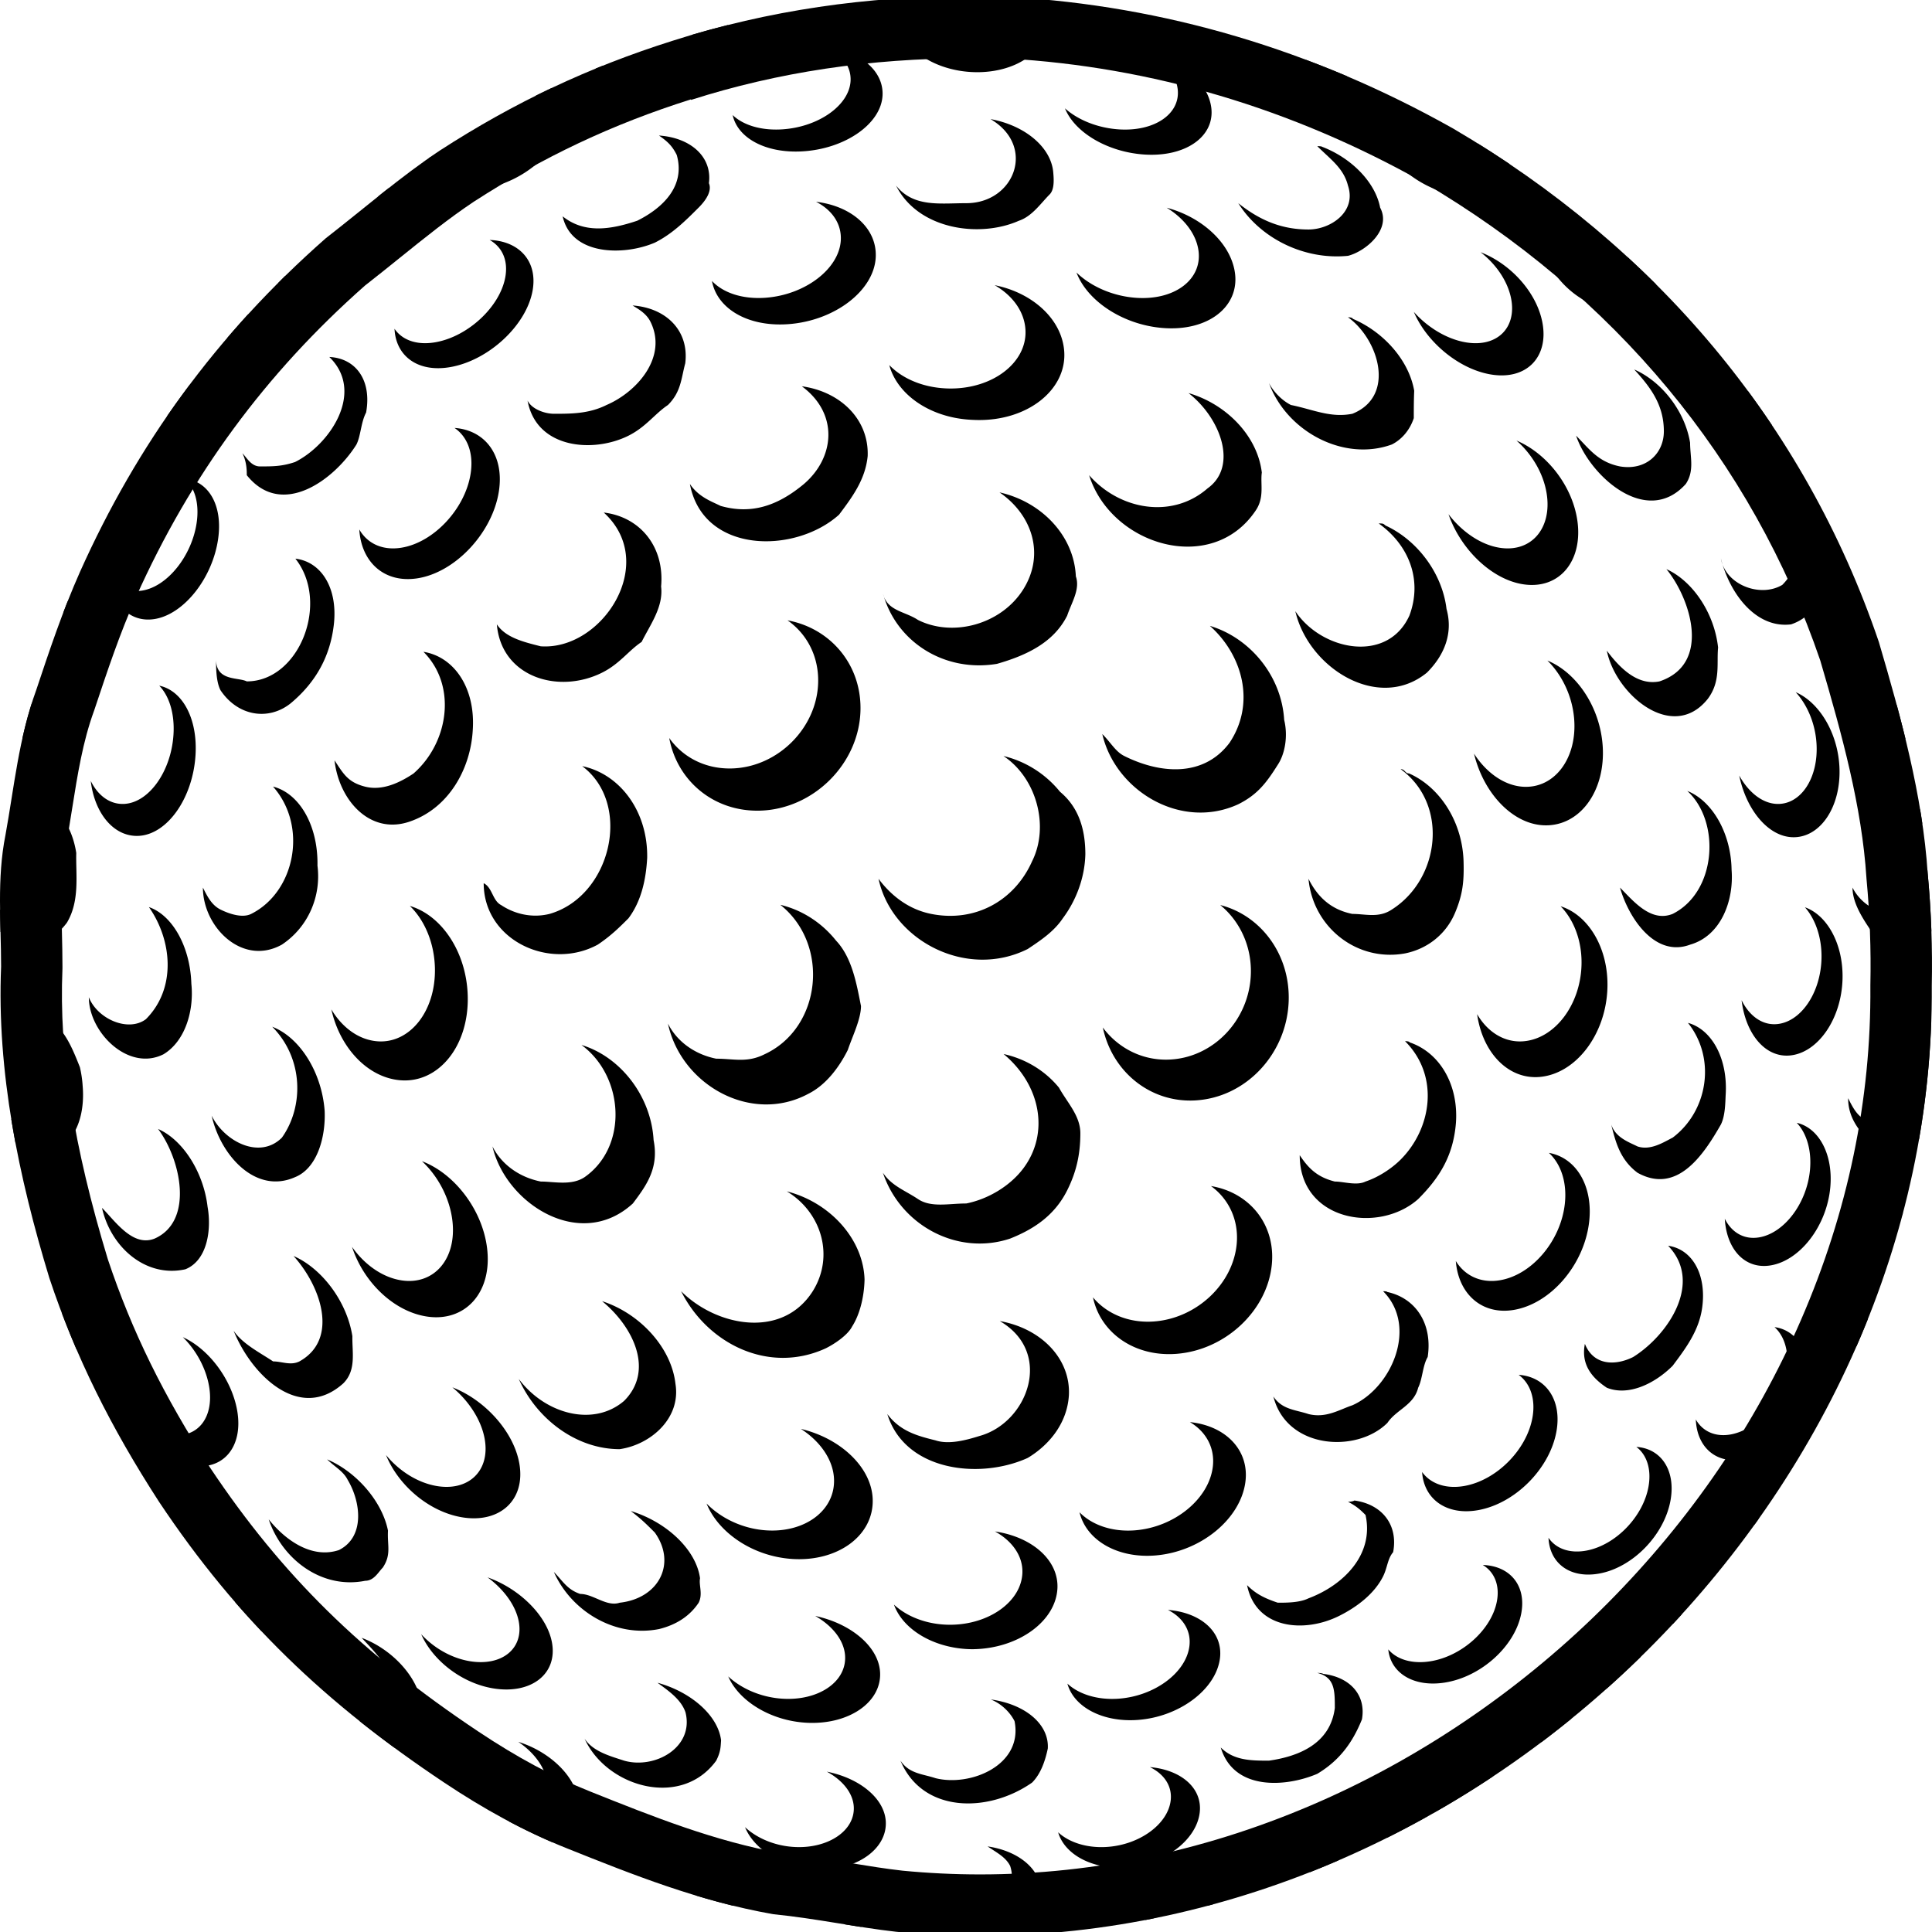 
<svg fill="#000" height="633.48" width="633.48" xmlns="http://www.w3.org/2000/svg">
  <path d="M317.48 19h-.071c4.238 0 8.559.023 12.848.186 47.432 2.739 93.256 16.333 136.22 40.472 62.841 36.933 107.911 91.172 130.37 156.921 7.137 24.287 13.646 48.002 15.131 71.219l.02.297.027.299c1.07 11.359 1.49 22.945 1.25 34.437l-.006.287.003.288c.284 37.211-7.385 74.045-22.789 109.477-14.866 34.188-36.122 65.349-63.184 92.616-27.121 27.327-59.679 49.817-94.161 65.036-36.167 15.966-73.793 24.062-111.834 24.062-8.451 0-16.993-.413-25.393-1.229-5.441-.608-11.042-1.519-16.967-2.482-7.165-1.163-14.568-2.366-22.611-3.2-22.121-3.996-41.946-11.927-62.926-20.316-12.164-4.867-23.791-11.106-36.586-19.637-38.144-25.43-64.422-51.264-87.84-86.364-15.361-23.753-25.732-44.872-33.609-68.425-11.312-37.238-16.056-67.488-14.899-95.181l.008-.419v-.419c0-3.848-.086-7.632-.178-11.292-.248-9.942-.479-19.33 1.239-27.915l.036-.174.035-.173c.756-4.174 1.415-8.309 2.053-12.306 1.786-11.226 3.472-21.83 7.128-31.885l.095-.256.085-.257c4.281-12.842 8.323-24.972 13.657-36.971 17.863-39.848 42.411-73.236 75.039-102.054 3.95-3.081 7.749-6.142 11.428-9.104 8.235-6.633 16.016-12.898 24.173-18.346 22.882-14.793 45.526-25.469 71.248-33.592l.036-.011.038.168c28.395-9.086 58.786-13.635 90.655-13.635m.161-20.378c-32.779 0-65.42 4.561-96.957 14.652-27.331 8.631-51.785 20.139-76.24 35.963-12.947 8.632-24.455 18.701-37.401 28.771-35.964 31.647-61.856 67.61-80.558 109.328-5.754 12.947-10.069 25.893-14.385 38.84-5.754 15.824-7.192 31.648-10.07 47.472C-1.078 288.154.36 302.54.36 316.925c-1.438 34.525 5.754 69.049 15.823 102.135 8.631 25.894 20.14 48.909 35.964 73.364 25.893 38.84 54.663 66.172 93.502 92.065 12.947 8.631 25.895 15.824 40.28 21.578 21.577 8.632 43.155 17.263 67.61 21.577 14.385 1.439 27.331 4.316 40.277 5.755 9.215.898 18.367 1.337 27.486 1.337 166.059 0 313.374-145.665 312.105-311.484.26-12.399-.195-24.662-1.334-36.748-1.644-25.682-8.835-51.576-16.028-76.031-24.454-71.926-73.364-129.467-139.536-168.307C430.478 16.273 381.567 1.888 331.22-.989c-4.606-.177-9.208-.267-13.811-.267z"/>
  <path d="M554.19 119.847c2.877 11.508 12.947 20.139 24.455 20.139.829-.138 1.588-.361 2.314-.626a298.641 298.641 0 0 0-7.812-11.112c-6.841 2.349-15.144-.776-18.957-8.401zM587.276 204.72c8.633-2.877 11.51-11.508 10.203-20.53-1.193-10.648-8.054-20.333-16.175-23.917 8.849 8.484 11.726 22.87 3.095 31.5-6.607 3.965-16.838.633-19.574-6.627 3.329 10.797 11.613 20.928 22.451 19.574zM564.825 185.146c-.207-.667-.398-1.336-.564-2.004.116.701.32 1.362.564 2.004zM630.346 270.306c-.236-1.622-.488-3.244-.756-4.864-.94-.612-1.921-1.123-2.937-1.496 1.528 1.853 2.765 4.023 3.693 6.36zM623.24 298.224c-5.754 2.877-12.947-1.438-15.824-7.192 0 5.754 4.316 11.508 7.192 15.824 5.872 5.872 13.66 4.069 18.672-1.488-.219-6.33-.617-12.621-1.205-18.863-.025-.415-.066-.831-.094-1.244-.951 5.563-3.766 10.474-8.741 12.963zM604.539 223.42c0 4.315 2.877 5.754 4.315 10.069 2.643 6.167 9.597 9.626 15.916 8.748-.903-3.696-1.855-7.376-2.84-11.037-2.073.839-3.48.85-5.884.85-5.753-1.437-8.63-4.314-11.507-8.63zM588.79 226.96c3.768 4.109 6.43 10.234 6.826 16.912.678 11.332-5.268 20.21-13.249 19.711-4.701-.292-9.11-3.914-12.097-9.299 2.334 11.252 9.419 19.881 17.325 20.225 9.212.4 16.198-10.013 15.527-23.129-.576-11.249-6.709-21.149-14.332-24.42zM591.815 297.492c3.406 3.839 5.566 9.865 5.436 16.642-.22 11.509-6.902 21.179-14.884 21.677-4.701.293-8.81-2.785-11.319-7.844 1.324 11.053 7.705 18.748 15.66 18.127 9.27-.725 17.113-11.936 17.438-25.177.276-11.36-5.053-20.893-12.331-23.425zM626.786 331.299c2.207 2.888 3.646 5.765 5.084 10.08 1.439 12.947-4.315 28.771-20.138 25.894-2.878-1.438-4.316-4.315-5.755-7.192 0 5.754 2.877 10.069 7.192 14.385 4.906 4.906 10.854 2.488 16.069-1.004a282.378 282.378 0 0 0 3.963-37.954c-1.821-2.039-3.999-3.513-6.415-4.209zM589.131 368.156c3.181 3.34 4.944 8.934 4.341 15.439-1.023 11.048-8.555 20.865-16.825 22.147-4.872.757-8.892-1.677-11.106-6.126.582 10.149 6.67 16.633 14.954 15.304 9.653-1.546 18.447-12.835 19.63-25.544 1.012-10.903-3.761-19.578-10.994-21.22zM623.733 398.484c.068-.253.139-.507.205-.762-.324-.095-.651-.193-.986-.262.288.325.524.684.781 1.024zM600.224 426.252c0 4.315 1.438 8.631 2.877 11.508 1.824 1.825 3.715 3.002 5.627 3.646 1.285-2.939 2.523-5.9 3.715-8.882-4.551.757-10.995-.141-12.219-6.272zM581.849 435.146c3.182 2.85 4.812 7.898 3.973 13.943-1.425 10.26-9.595 19.658-18.315 21.242-5.137.933-9.281-1.041-11.47-4.908.35 9.079 6.609 14.641 15.373 13.098 10.213-1.795 19.709-12.586 21.283-24.46 1.349-10.184-3.343-17.93-10.844-18.915zM545.844 525.157c.21 2.856 1.148 5.345 2.646 7.354.99-1.058 1.967-2.127 2.941-3.197-2.35-.783-4.279-2.206-5.587-4.157zM575.293 499.896c.444-.617.891-1.232 1.329-1.852a13.33 13.33 0 0 0-3.889-.993c1.009.767 1.858 1.738 2.56 2.845zM469.073 54.69c-6.073-.995-12.025-4.312-16.207-8.61 3.81 8.458 13.782 16.023 24.021 17.778 9.878 1.692 16.885-2.729 17.939-10.164-3.391-2.284-6.842-4.505-10.336-6.682-1.417 5.703-7.335 9.002-15.417 7.678zM398.831 14.834c8.631 12.947 27.332 21.578 41.717 11.508.446-.447.803-.896 1.121-1.35-4.453-1.896-8.932-3.66-13.428-5.352-2.295 1.494-5.062 2.386-7.832 2.386-8.633.001-15.824-2.876-21.578-7.192zM552.751 158.687c2.877-4.315 1.439-8.631 1.411-13.508-1.689-10.43-9.398-20.155-18.317-24.031 5.399 5.892 9.715 11.646 9.715 20.277 0 7.193-5.755 12.947-14.386 11.508-7.192-1.438-10.069-5.754-14.384-10.07 4.314 12.947 23.015 30.209 35.961 15.824zM441.986 104.023c10.069 7.193 15.823 25.894 1.438 31.647-7.191 1.438-12.946-1.438-20.138-2.877-2.877-1.438-5.756-4.315-7.193-7.193 5.754 15.824 24.455 25.894 40.278 20.139 2.877-1.438 5.754-4.315 7.192-8.631 0-2.877 0-5.754.137-8.982-1.748-10.026-10.033-19.285-20.104-23.574-.172-.529-1.61-.529-1.61-.529zM525.42 91.077c-7.192 0-15.823-2.877-20.138-10.07 4.314 12.947 17.261 23.016 30.208 20.139 4.163-.833 6.392-4.08 7.454-7.964-3.02-3.011-6.104-5.965-9.256-8.863-1.334 3.388-4.132 6.068-8.268 6.758zM488.358 122.699c12.04 2.257 19.59-5.568 17.354-17.055-1.919-9.856-10.405-19.15-20.239-22.943 5.041 3.922 8.864 9.425 9.996 15.157 1.918 9.729-4.728 16.266-15.174 14.336-6.159-1.139-12.311-4.966-16.712-9.921 4.128 9.76 14.449 18.49 24.775 20.426zM441.986 83.884c5.754-1.438 14.385-8.631 10.547-15.797-1.583-8.364-9.448-16.303-19.063-19.969-.115-.197-1.553-.197-1.553-.197 4.315 4.315 8.631 7.192 10.069 12.947 2.877 8.63-5.754 14.385-12.946 14.385-8.631 0-15.824-2.878-23.018-8.631 7.194 11.508 21.579 18.7 35.964 17.262zM507.135 161.853c1.79 11.32-4.998 19.417-15.472 17.741-6.174-.988-12.33-5.249-16.717-11 3.988 11.562 14.192 21.413 24.485 22.984 11.999 1.833 19.743-7.847 17.731-21.112-1.727-11.381-10.105-21.876-19.924-26.01 5.045 4.434 8.844 10.729 9.897 17.397zM548.437 299.662c-7.192 2.877-12.946-4.315-17.263-8.631 2.877 10.069 11.509 23.016 23.017 18.701 10.07-2.877 14.385-14.385 13.574-24.569-.205-12.127-6.424-22.607-14.525-25.824 11.021 10.114 9.581 33.131-4.803 40.323zM461.996 253.594c-1.31.036-1.31-1.403-2.748-1.403 15.823 11.508 12.946 35.963-2.877 46.033-4.315 2.877-8.631 1.438-12.947 1.438-7.191-1.438-11.507-5.754-14.384-11.509 1.438 15.824 15.823 27.333 31.646 24.456 7.193-1.438 13.396-6.15 16.4-13.292 2.547-6.062 2.957-10.251 2.808-16.527-.268-13.215-7.729-24.718-17.898-29.196zM546.396 186.613c7.794 9.475 14.985 31.053-2.275 36.807-7.193 1.438-12.947-4.315-17.262-10.07 2.877 14.385 21.577 30.209 33.085 15.824 4.316-5.754 2.877-11.508 3.398-16.856-1.261-11.431-8.407-21.86-16.946-25.705zM499.313 257.957c-6.127-.411-12.002-4.632-16-10.852 3.117 12.968 12.572 23.002 22.766 23.494 11.885.574 20.439-11.21 19.42-26.058-.873-12.737-8.557-24.035-18.118-27.951 4.787 4.716 8.191 11.668 8.774 19.226.99 12.829-6.447 22.837-16.842 22.141zM424.724 200.404c4.316 18.701 27.332 33.085 43.156 20.139 5.754-5.754 8.631-12.947 6.417-20.882-1.427-11.813-9.663-22.595-19.981-27.336-.821-.691-.821-.691-2.26-.691 10.069 7.192 14.385 18.701 10.069 30.209-7.192 15.823-28.771 11.508-37.401-1.439zM499.313 341.438c-6.127.41-11.605-3.085-14.984-8.908 1.797 12.737 10.278 21.467 20.496 20.589 11.91-1.023 21.738-13.96 22.23-29.109.422-12.997-6.146-23.936-15.349-26.861 4.335 4.432 7.048 11.37 6.854 19.167-.325 13.233-8.852 24.426-19.247 25.122zM528.297 368.711c1.439 5.754 2.877 11.509 8.631 15.824 12.946 7.192 21.579-5.754 27.333-15.824 1.438-2.877 1.438-7.193 1.564-9.643.781-11.9-4.514-21.541-12.361-23.68 9.357 11.744 6.48 29.007-5.027 37.638-2.877 1.438-7.192 4.315-11.509 2.877-2.877-1.438-7.192-2.877-8.631-7.192zM477.345 413.471c.865 10.992 8.73 17.779 19.049 16.026 12.027-2.045 22.888-14.598 24.629-28.522 1.494-11.944-4.15-21.377-13.163-22.964 3.955 3.626 6.06 9.779 5.2 16.958-1.46 12.184-10.923 23.154-21.396 24.832-6.175.989-11.386-1.538-14.319-6.33zM447.74 387.412c-2.877 1.438-7.192 0-10.069 0-5.754-1.438-8.631-4.315-11.508-8.631 0 21.578 25.893 25.893 38.839 14.385 7.192-7.192 11.509-14.385 12.374-24.887.934-12.732-5.402-23.217-15.183-26.5-.068-.4-1.507-.4-1.507-.4 11.508 11.508 8.631 28.771-1.438 38.841-2.877 2.877-7.192 5.754-11.508 7.192zM536.538 474.423c3.395 2.547 5.025 7.282 3.976 13.075-1.782 9.838-10.759 19.09-20.251 20.906-5.593 1.072-10.128-.635-12.531-4.186.354 7.959 6.383 12.857 15.001 11.963a21.739 21.739 0 0 0 1.744-.252c10.944-2.03 21.276-12.658 23.28-24.055 1.72-9.776-3.094-16.931-11.219-17.451zM444.095 491.998c-.671.426-2.108.426-2.108.426 2.877 1.439 4.314 2.877 5.754 4.316 2.877 12.946-7.192 23.016-18.7 27.332-2.877 1.438-7.193 1.438-10.07 1.438-4.314-1.438-7.193-2.877-10.07-5.754 2.877 14.385 18.701 15.824 30.21 10.07 5.754-2.877 11.508-7.193 14.385-12.947 1.438-2.877 1.438-5.754 3.3-7.944 1.697-8.941-3.618-15.692-12.701-16.937zM546.966 408.477c11.541 12.021.032 29.283-11.476 36.477-5.754 2.877-12.947 2.877-15.823-4.316-1.439 7.193 2.876 11.509 7.192 14.386 7.191 2.877 15.823-1.438 21.577-7.192 4.314-5.754 8.631-11.508 9.677-18.998 1.531-10.949-3.26-19.258-11.147-20.357zM497.954 450.791c3.799 2.797 5.635 7.918 4.502 14.113-1.923 10.52-11.713 20.367-22.16 22.299-6.159 1.139-11.242-.717-14.008-4.547.604 9.071 8.242 14.395 18.553 12.468 12.021-2.246 23.234-13.524 25.471-25.619 1.916-10.378-3.361-18.081-12.358-18.714zM417.53 457.899c4.316 17.263 27.333 18.7 37.402 8.631 2.877-4.315 8.631-5.754 10.069-11.508 1.438-2.877 1.438-7.192 3.12-10.08 1.66-10.903-3.93-19.359-13.35-21.34.16-.228-1.278-.228-1.278-.228 11.508 11.508 2.877 31.647-10.07 37.401-4.314 1.438-8.63 4.315-14.384 2.877-4.315-1.437-8.63-1.437-11.509-5.753zM486.183 513.135c3.803 2.293 5.665 6.657 4.602 12.055-1.808 9.162-11.406 17.828-21.711 19.516-6.073.994-11.1-.604-13.875-3.888.771 7.818 8.402 12.499 18.605 10.866 11.898-1.907 22.906-11.909 24.977-22.561 1.777-9.141-3.579-15.687-12.598-15.988zM525.694 533.354c5.676 5.421 4.84 13.795 1.015 20.414 3.8-3.387 7.525-6.857 11.167-10.414-1.295-5.777-5.842-9.618-12.182-10zM496.649 560.035c.998 5.985 4.42 9.545 8.821 11.168 3.333-2.512 6.607-5.099 9.844-7.732-2.99.857-6.187.879-10.032.879-2.879 0-5.756-2.877-8.633-4.315zM475.722 567.924c13.736 9.373-2.088 29.513-15.035 29.513-5.754 0-10.069 1.438-14.386-4.316 1.702 4.685 4.799 7.719 8.567 9.423 11.894-5.936 23.411-12.611 34.486-19.961.777-8.278-4.859-14.175-13.632-14.659zM433.893 548.848c-.538-.321-1.976-.321-1.976-.321 5.754 1.438 5.754 5.754 5.754 11.509-1.438 11.508-11.508 15.824-21.578 17.262-5.754 0-11.508 0-15.824-4.316 4.316 14.386 21.578 12.947 31.648 8.632 7.192-4.315 11.507-10.069 14.648-17.854 1.414-7.967-3.9-13.838-12.672-14.912zM425.935 599.637c-.377-.28-.771-.543-1.211-.762 0 0 1.396 1.395 1.211.762zM396.016 624.861c.563-.152 1.133-.293 1.698-.445-1.129-.707-2.205-1.531-3.199-2.525.441 1.06.943 2.048 1.501 2.97z"/>
  <path d="M425.934 599.621c.003.008-.001.008.001.016 2.096 1.562 3.324 3.992 4.543 6.431.352 2.806-.079 5.437-1.057 7.836 3.158-1.241 6.291-2.553 9.406-3.896-1.311-5.43-6.148-9.329-12.893-10.387zM374.722 50.632c13.854 1.091 23.734-5.829 22.427-15.438-1.122-8.242-9.749-15.669-20.423-18.219 5.188 2.996 8.84 7.438 9.419 12.227.983 8.126-7.621 14.038-19.424 13.211-6.955-.486-13.36-3.148-17.532-6.892 3.128 7.784 13.65 14.174 25.533 15.111zM392.979 82.246c1.249 9.439-7.929 16.4-20.785 15.38-7.577-.603-14.617-3.801-19.229-8.271 3.513 9.305 15.103 17.038 28.021 18.165 15.061 1.312 25.554-6.956 23.922-18.173-1.399-9.621-10.831-18.197-22.359-21.234 5.653 3.459 9.694 8.573 10.43 14.133zM395.952 160.125c-11.508 10.07-28.77 7.193-38.839-4.315 7.191 23.017 40.278 33.086 54.663 11.509 2.879-4.315 1.439-8.632 1.959-12.379-1.424-11.968-11.568-22.43-24.039-26.058 10.573 8.227 16.326 24.051 6.256 31.243zM368.621 247.875c-2.877-1.438-4.316-4.315-7.192-7.192 4.315 18.701 25.893 31.648 44.594 23.016 6.395-3.195 9.309-7.174 12.947-12.947 2.357-3.536 3.4-9.428 2.094-14.703-.855-14.438-11.162-26.874-24.36-30.84 10.759 9.58 15.073 25.404 6.442 38.351-8.631 11.508-23.017 10.07-34.525 4.315zM400.103 296.751c6.261 5.13 10.212 13.181 10.047 22.202-.141 7.654-3.199 14.65-8.064 19.795-4.867 5.145-11.553 8.443-18.953 8.686-8.721.287-16.576-3.849-21.531-10.527 3.041 14.402 15.383 24.564 29.944 23.924 8.487-.374 16.126-4.23 21.692-10.162 5.567-5.932 9.096-13.954 9.316-22.737.378-15.072-9.154-27.798-22.451-31.181zM358.375 425.393c2.475 11.738 13.745 19.603 27.466 18.508 8-.639 15.407-4.174 21.004-9.418 5.596-5.244 9.416-12.23 10.164-19.82 1.285-13.022-7.166-23.654-19.945-25.767 5.787 4.187 9.128 11.075 8.443 18.878-1.161 13.242-13.18 24.508-27.162 25.523-8.238.599-15.498-2.54-19.97-7.904zM379.006 510c14.686-1.265 27.628-11.822 29.321-23.92 1.453-10.381-6.236-18.562-18.167-19.788 5.312 3.14 8.278 8.509 7.497 14.724-1.326 10.547-12.606 19.734-25.463 20.756-7.577.602-14.186-1.771-18.231-5.917 2.195 9.162 12.446 15.231 25.043 14.145zM382.96 527.876c4.918 2.49 7.693 6.833 7.023 11.944-1.134 8.682-11.46 16.335-23.263 17.162-6.955.486-13.015-1.499-16.73-4.936 2.067 7.615 11.511 12.756 23.122 11.893 13.535-1.002 25.421-9.897 26.864-19.95 1.236-8.624-5.969-15.228-17.016-16.113zM377.038 579.412c4.629 2.256 7.319 6.16 6.831 10.803-.832 7.883-10.296 14.821-21.286 15.396-6.475.34-12.135-1.595-15.627-4.818 2.036 7.117 10.922 12.137 21.785 11.553 12.666-.682 23.594-8.855 24.639-18.09.896-7.925-6.032-13.933-16.342-14.844zM375.624 629.539c.919-.176 1.831-.377 2.746-.562-1.691-.637-3.528-1.102-5.49-1.35a15.227 15.227 0 0 1 2.744 1.912zM306.765 16.273c-4.316-1.438-8.631-1.438-11.508-5.754 7.191 14.385 31.646 17.262 43.156 7.192 1.438-2.877 5.754-5.754 4.162-10.408-.135-2.763-1.26-5.384-3.11-7.703-2.447-.201-4.899-.379-7.354-.525.346.815.549 1.738.549 2.812-1.44 12.947-15.825 15.824-25.895 14.386zM263.134 49.627c14.043-.828 25.877-9.082 26.248-18.457.318-8.042-7.458-14.378-18.069-15.659 4.83 2.377 7.845 6.368 7.575 11.075-.458 7.989-10.544 15.066-22.393 15.827-6.979.45-12.846-1.406-16.262-4.683 1.616 7.536 10.854 12.608 22.901 11.897zM317.7 137.6c.871.06 1.756.1 2.645.117 16.6.323 29.346-9.888 28.613-22.303-.627-10.651-10.346-19.43-22.813-21.9 5.894 3.388 9.858 8.736 10.104 14.885.421 10.435-10.588 19.04-24.643 18.99-8.283-.028-15.557-3.037-20.02-7.688 2.569 9.565 13.029 16.977 26.114 17.899zM334.097 72.375c4.316-1.438 7.193-5.753 10.07-8.63 1.438-1.438 1.438-4.315 1.208-6.885-.516-8.502-9.296-15.759-20.595-17.806 15.071 8.867 7.879 27.568-7.945 27.568-8.631 0-17.264 1.438-23.018-5.754 7.194 14.385 27.332 17.262 40.28 11.507zM258.202 106.306c15.381-1.005 28.471-10.992 28.945-22.054.411-9.488-8.033-16.724-19.58-18.091 5.226 2.658 8.463 7.214 8.115 12.718-.593 9.339-11.729 17.804-24.66 18.747-7.619.556-13.947-1.633-17.576-5.496 1.61 8.941 11.561 15.038 24.756 14.176zM262.906 126.654c12.211 9.016 10.772 23.401.703 32.032-8.631 7.193-17.263 10.07-27.333 7.193-2.875-1.439-7.191-2.877-10.068-7.193 4.314 23.017 34.524 23.017 48.909 10.07 4.315-5.754 8.631-11.509 9.384-19.224.441-11.99-8.88-21.117-21.595-22.878zM305.325 299.662c-7.191-1.438-12.945-5.754-17.262-11.509 4.316 20.14 28.771 33.087 48.91 23.017 4.316-2.877 8.632-5.754 11.509-10.07 4.315-5.754 7.2-13.216 7.391-20.969 0-7.192-1.637-14.995-8.313-20.525-4.647-5.745-11.131-9.945-18.538-11.72 10.83 7.182 15.146 23.004 9.392 34.513-5.755 12.948-18.702 20.14-33.089 17.263zM289.856 195.74c-.113-.365-.253-.718-.354-1.09.099.391.22.75.354 1.09zM326.903 217.666c10.07-2.877 18.702-7.192 23.018-15.823 1.438-4.316 4.315-8.631 2.836-12.862-.584-13.327-11.247-24.461-25.034-27.54 10.69 7.316 15.005 20.263 7.813 31.771-7.193 11.508-23.018 15.824-34.525 10.07-4.023-2.682-9.292-2.869-11.154-7.541 4.738 15.182 20.191 24.735 37.046 21.925zM240.081 251.962c-8.793.273-16.211-3.687-20.648-9.978 2.539 13.868 14.404 24.137 29.547 23.822 8.824-.183 17.043-4.026 23.098-10.056 6.052-6.031 9.898-14.207 10.066-22.974.291-15.04-10.021-26.829-23.922-29.369 6.316 4.406 10.299 11.775 10.037 20.512-.225 7.417-3.527 14.311-8.653 19.413-5.126 5.101-12.06 8.397-19.525 8.63zM265.048 358.641c5.755-2.877 10.069-8.631 12.946-14.385 1.438-4.315 4.315-10.069 4.315-14.385-1.438-7.193-2.877-15.824-8.162-21.436-4.607-5.79-11.011-10.019-18.283-11.754 16.376 13.051 13.499 40.382-5.201 49.014-5.754 2.877-10.07 1.438-15.824 1.438-7.193-1.438-12.947-5.754-15.824-11.508 4.316 20.139 27.332 33.086 46.033 23.016zM331.22 406.113c7.193-2.877 14.386-7.193 18.701-15.824 2.877-5.754 4.315-11.508 4.315-18.701 0-5.754-4.315-10.07-7.007-14.955-4.437-5.437-10.78-9.412-18.158-11.027 12.219 10.158 15.096 25.982 6.465 37.491-4.316 5.754-11.508 10.069-18.701 11.508-5.756 0-11.51 1.438-15.824-1.438-4.316-2.877-8.631-4.315-11.509-8.631 5.755 17.261 24.456 27.331 41.718 21.577zM270.803 442.076c2.876-1.439 7.191-4.316 8.63-7.193 2.266-3.533 3.897-9.103 4.043-15.343-.409-13.274-11.326-25.286-25.5-28.911 11.388 6.854 15.703 21.238 8.511 32.746-10.069 15.824-31.647 11.508-43.155 0 8.63 17.262 28.769 27.332 47.471 18.701zM316.937 540.699c.764.045 1.535.064 2.316.05 14.54-.269 26.787-9.001 27.455-19.771.573-9.24-8.122-17.008-20.469-18.833 5.702 3.134 9.221 8.116 8.99 13.638-.393 9.373-10.948 16.91-23.62 16.953-7.47.025-14.163-2.58-18.495-6.603 2.838 7.908 12.361 13.875 23.823 14.566zM336.974 478.039c7.193-4.315 12.947-11.509 13.501-20.515.632-11.935-8.99-21.935-22.656-24.36 17.787 10.35 9.155 33.366-6.669 37.683-4.409 1.385-10.07 2.877-14.385 1.438-5.754-1.438-11.508-2.877-15.824-8.632 5.753 18.701 30.208 21.577 46.033 14.386zM286.142 491.427c-.432-10.303-10.486-19.815-23.539-22.907 6.245 4.016 10.467 9.938 10.844 16.127.639 10.504-9.492 18.066-22.424 17.123-7.619-.556-14.613-3.965-19.353-8.779 3.905 9.637 15.261 17.348 28.097 18.176 14.959.964 26.879-7.731 26.375-19.74zM288.575 548.477c-.354-8.439-9.433-16.103-21.273-18.625 5.666 3.24 9.479 8.015 9.791 13.059.533 8.555-8.749 14.832-20.598 14.07-6.979-.448-13.388-3.285-17.713-7.292 3.492 8.052 13.863 14.524 25.615 15.177 13.694.759 24.592-6.554 24.178-16.389zM324.854 557.23c3.488 1.365 6.365 4.242 7.805 7.119 2.877 14.386-14.387 21.578-25.895 18.701-4.316-1.438-8.631-1.438-11.508-5.754 7.191 17.263 28.771 17.263 43.156 7.192 2.877-2.877 4.314-7.192 5.152-11.18.455-8.015-7.502-14.548-18.71-16.078zM271.11 580.907c5.166 2.812 8.609 7.013 8.837 11.571.387 7.736-8.303 13.664-19.313 13.133-6.487-.312-12.407-2.852-16.347-6.5 3.044 7.467 12.591 13.418 23.53 13.861 12.748.516 22.928-6.498 22.633-15.478-.254-7.703-8.505-14.447-19.34-16.587zM341.315 620.905c.303-7.749-7.147-13.998-17.502-15.488 3.09 2.089 5.969 3.526 7.406 6.403 2.877 8.633-5.754 17.264-14.385 18.702-7.193 1.438-15.824 0-21.578-5.755 2.37 3.951 5.611 7.135 9.299 9.448 9.367.555 18.69.639 27.945.274 1.062-.74 2.08-1.574 3.035-2.529 1.439-2.876 7.193-5.753 5.78-11.055zM277.152 630.997c1.823.296 3.634.585 5.438.864-2.573-1.52-5.562-2.658-8.811-3.297 1.245.715 2.372 1.534 3.373 2.433zM231.962 20.588c2.877-2.877 5.754-7.192 6.664-10.938.051-.484.072-.962.064-1.433-3.926.985-7.842 2.036-11.736 3.185-4.895 7.957-16.969 11.7-26.641 10.625-.92 0-1.836-.165-2.71-.459-.739.297-1.483.588-2.22.891 7.529 10.304 27.673 7.035 36.579-1.871zM159.028 61.74c12.242-1.998 23.941-11.765 25.658-21.645.811-4.658-.712-8.564-3.811-11.231-1.731.818-3.454 1.658-5.171 2.51.401 1.472.493 3.095.183 4.851-1.494 8.479-11.363 16.791-21.738 18.467-5.679.916-10.244-.42-12.967-3.247-.161.113-.326.222-.484.335 1.143 7.299 8.28 11.6 18.33 9.96zM172.982 131.355c2.877 15.824 21.578 17.262 33.085 11.508 5.754-2.877 8.631-7.192 12.947-10.069 4.316-4.315 4.316-8.631 5.672-13.668 1.338-10.65-6.2-18.172-17.272-18.965 1.53.986 4.407 2.424 5.847 5.301 5.754 11.508-4.316 23.017-14.386 27.332-5.754 2.877-11.508 2.877-17.262 2.877-2.877-.001-7.192-1.439-8.631-4.316zM214.698 79.568c5.754-2.877 10.07-7.193 14.387-11.509 2.877-2.876 4.316-5.753 3.356-7.998 1.134-8.632-5.985-14.927-16.374-15.624 2.947 2.044 4.385 3.482 5.824 6.359 2.877 10.07-4.314 17.262-12.947 21.578-8.631 2.878-17.261 4.316-24.454-1.438 2.877 12.948 20.139 12.948 30.208 8.632zM147.745 120.349c12.498-2.231 24.785-13.619 26.869-24.971 1.787-9.741-4.395-16.347-14.07-16.699 4.077 2.285 6.186 6.684 5.108 12.357-1.829 9.63-12.167 19.232-22.727 21.157-6.221 1.133-11.052-.686-13.568-4.393.4 8.953 7.665 14.462 18.388 12.549zM117.812 173.617c.626 10.595 8.09 17.616 18.876 16.033 6.285-.922 12.51-4.676 17.419-9.925 4.911-5.25 8.495-11.977 9.5-18.835 1.724-11.767-4.657-19.903-14.568-20.568 4.161 2.833 6.327 8.166 5.276 14.974-1.783 11.556-12.135 22.619-22.756 24.298-6.257.991-11.148-1.456-13.747-5.977zM195.999 309.732c4.314-2.877 7.191-5.754 10.068-8.631 4.316-5.754 5.754-12.947 6.137-19.789.261-15.308-8.928-27.514-21.306-30.106 16.608 12.493 9.415 42.702-10.723 48.456-5.755 1.438-11.509 0-15.823-2.877-2.879-1.438-2.879-5.754-5.756-7.193.001 18.701 21.58 28.771 37.403 20.14zM177.298 211.912c-5.754-1.438-11.508-2.877-14.385-7.192 1.439 17.262 20.139 23.016 34.524 15.824 5.753-2.877 8.63-7.193 12.946-10.07 2.877-5.754 7.193-11.508 6.386-18.181 1.188-13.131-7.01-22.855-18.802-24.238 18.171 16.526-.529 45.296-20.669 43.857zM135.581 253.63c-4.316 2.877-10.07 5.754-15.824 4.315-5.755-1.438-7.192-4.315-10.069-8.632 1.438 12.947 11.507 24.456 24.454 20.139 12.947-4.315 20.141-17.262 20.866-29.998.96-13.778-6.033-24.104-16.163-25.731 11.121 11.136 8.244 29.837-3.264 39.907zM131.253 354.202c12.565 1.044 22.641-11.3 22.105-27.874-.46-14.217-8.568-26.228-18.966-29.276 4.802 4.631 8.003 12.03 8.21 20.316.345 14.062-8.131 24.771-18.693 24.07-6.223-.415-11.713-4.504-15.259-10.469 2.754 12.475 11.824 22.339 22.603 23.233zM207.507 394.604c4.314-5.754 8.631-11.508 6.8-20.767-.815-14.545-10.995-27.401-23.659-31.208 13.981 10.257 15.42 33.273 1.036 43.344-4.316 2.877-10.07 1.438-14.386 1.438-7.191-1.438-12.945-5.754-15.824-11.509 4.316 18.702 28.77 34.526 46.033 18.702zM139.753 431.641c12.587 2.049 21.744-7.689 19.957-22.374-1.531-12.599-10.664-24.476-21.354-28.523 5.236 4.874 9.098 12.044 9.979 19.502 1.493 12.658-6.154 21.235-16.775 19.556-6.259-.992-12.088-5.207-16.125-10.951 3.724 11.452 13.52 21.034 24.318 22.79zM216.138 534.141c5.754-1.438 10.07-4.314 12.947-8.631 1.438-2.877 0-5.754.448-8.006-1.247-9.344-10.968-18.496-22.702-22.057 3.553 2.73 4.99 4.169 7.867 7.046 7.193 10.07 1.439 21.579-11.508 23.017-4.315 1.439-8.63-2.877-12.946-2.877-4.314-1.438-5.754-4.315-8.631-7.192 5.754 12.946 20.14 21.577 34.525 18.7zM203.19 475.162c10.07-1.438 20.141-10.07 18.286-21.41-1.321-11.879-11.641-23.089-24.062-27.117 10.092 8.248 17.283 22.633 7.214 32.703-10.068 8.631-25.893 4.315-34.522-7.192 5.753 12.946 18.701 23.016 33.084 23.016zM170.282 479.863c-1.824-10.416-11.228-20.828-21.951-24.971 5.394 4.465 9.488 10.698 10.592 16.926 1.872 10.569-5.438 17.307-15.997 15.384-6.221-1.134-12.146-5.005-16.354-10.104 4.025 9.918 13.979 18.465 24.646 20.358 12.432 2.21 21.19-5.45 19.064-17.593zM159.856 517.192c5.27 3.856 9.229 9.163 10.232 14.445 1.702 8.967-5.564 14.742-15.941 13.067-6.115-.987-11.93-4.385-16.039-8.863 3.816 8.713 13.504 16.217 23.936 17.812 12.157 1.858 20.822-4.798 18.939-15.086-1.613-8.826-10.664-17.677-21.127-21.375zM215.584 551.755c3.431 2.525 7.747 5.402 9.185 9.718 2.877 11.508-10.07 18.701-20.14 15.824-4.315-1.438-10.068-2.877-12.945-7.193 7.191 15.824 31.647 23.017 43.155 7.193 1.438-2.877 1.438-4.316 1.592-6.685-1.002-8.159-9.91-15.876-20.847-18.857zM189.648 590.3c-1.179-8.196-9.624-16.04-19.709-19.173 5.013 3.387 8.669 8.129 9.414 13.006 1.102 7.209-4.399 12.527-12.586 13.018 4.671 2.477 9.435 4.785 14.354 6.91 5.907-2.403 9.43-7.477 8.527-13.761zM222.339 601.569c2.43 1.621 6.746 4.498 8.184 7.374 1.237 4.946.073 9.35-2.443 12.547 3.997 1.207 8.051 2.332 12.178 3.345.514-1.666.727-3.497 1.159-5.697-.67-7.909-8.82-15.038-19.078-17.569zM116.88 145.74c1.438-2.877 1.438-7.192 3.161-10.474 1.913-10.609-3.378-17.813-12.06-18.215 11.775 11.427.267 28.688-11.241 34.443-4.315 1.438-7.191 1.438-11.507 1.438-2.877 0-4.316-2.877-5.754-4.315 1.438 2.877 1.438 5.754 1.438 7.192 11.508 14.386 28.771 1.439 35.963-10.069zM98.18 98.269c15.822 2.877 30.208-8.631 33.544-23.495 1.128-5.733-.619-10.361-4.258-13.104-1.162.915-2.326 1.833-3.486 2.761.045.244.092.485.092.752 1.439 11.508-7.191 20.139-15.823 24.455-4.314 1.439-7.191 1.439-11.508 1.439-1.114 0-2.222-.222-3.169-.654-.801.783-1.57 1.58-2.357 2.367 1.05 2.67 3.473 4.606 6.965 5.479zM82.034 112.599c.661-3.675.393-6.931-.619-9.604-2.327 2.541-4.586 5.117-6.809 7.712-1.66 6.361-6.504 12.348-12.438 15.513-2.539 3.382-5.017 6.799-7.404 10.271 13.153 2.998 23.52-11.689 27.27-23.892zM50.545 202.997c9.716-1.452 19.171-13.453 20.985-26.352 1.559-11.063-3.195-18.913-10.977-19.704 3.246 2.805 4.854 7.945 3.943 14.367-1.544 10.901-9.6 21.035-17.922 22.343-4.903.771-8.846-1.646-11.008-5.951.632 9.875 6.642 16.545 14.979 15.297zM82.356 299.662c-2.877 1.438-7.193 0-10.07-1.438s-4.316-4.315-5.754-7.192c0 12.946 12.947 25.893 25.893 18.701 8.632-5.754 12.946-15.824 11.67-25.896.251-13.233-5.974-23.758-14.584-25.927 11.546 12.981 7.229 34.56-7.155 41.752zM3.237 308.293c7.192 4.315 14.384 0 18.7-5.754 4.315-7.192 2.877-15.824 3.07-22.853-1.32-8.534-5.757-14.952-11.551-16.617 9.918 10.7 5.604 33.716-8.781 36.593-1.577 0-3.151-.579-4.657-1.45.027 2.445.086 4.891.146 7.336.929.96 1.929 1.889 3.073 2.745zM72.286 226.297c5.754 8.631 15.824 10.07 23.017 4.315 8.631-7.192 12.945-15.824 14.12-25.5 1.492-12.116-3.99-20.919-12.57-21.934 11.396 14.348 1.327 40.242-15.936 40.242-2.877-1.438-10.07 0-10.07-7.193 0 2.878 0 7.193 1.439 10.07zM45.42 274.072c9.43-.433 17.792-12.347 18.685-26.407.766-12.065-4.306-21.271-11.889-22.838 3.288 3.394 5.134 9.25 4.654 16.237-.816 11.861-7.982 22.012-16.016 22.52-4.734.301-8.729-2.696-11.096-7.524 1.241 10.627 7.573 18.381 15.662 18.012zM53.585 345.695c7.191-4.316 10.07-14.386 9.159-23.102-.368-12.248-6.255-22.549-13.916-25.171 7.634 10.871 9.073 26.694-.997 36.764-5.754 4.315-15.824 0-18.701-7.192 0 11.508 12.947 24.455 24.455 18.701zM96.74 385.974c7.193-2.877 10.07-12.947 9.712-21.703-.945-12.864-8.294-24.221-17.186-27.611 10.351 10.474 10.351 26.298 3.158 36.367-7.191 7.193-18.699 1.438-23.016-7.192 2.878 12.946 14.386 25.893 27.332 20.139zM60.776 416.183c7.193-2.878 8.633-12.946 7.289-20.46-1.333-11.486-8.207-22.057-16.228-25.542 7.501 10.039 11.817 30.179-1.13 35.933-7.193 2.877-12.947-5.754-17.263-10.07 2.879 12.946 14.387 23.016 27.332 20.139zM127.218 501.89c-1.908-9.661-10.445-19.375-19.959-23.374 2.429 2.4 5.306 3.838 6.743 6.715 4.316 7.193 5.755 18.701-2.876 23.018-8.632 2.877-17.263-2.877-23.016-10.07 4.314 12.947 17.261 23.017 31.646 20.14 2.877 0 4.314-2.877 5.754-4.315 2.878-4.317 1.44-7.194 1.708-12.114zM112.564 453.584c4.315-4.316 2.877-10.07 2.974-15.455-1.771-11.383-10.012-22.266-19.289-26.304 9.122 10.111 14.877 27.374 1.931 34.565-2.877 1.439-5.755 0-8.631 0-4.315-2.877-10.069-5.754-12.948-10.068 5.755 14.385 21.579 30.208 35.963 17.262zM59.948 438.439c4.309 4.207 7.637 10.189 8.637 16.295 1.697 10.363-4.111 17.213-12.869 15.598-5.16-.951-10.121-4.592-13.613-9.499 3.268 9.752 11.635 17.989 20.512 19.64 10.35 1.927 17.227-5.875 15.169-17.879-1.767-10.297-9.356-20.326-17.836-24.155zM88.48 522.643c-1.652-9.352-9.503-18.523-18.372-22.186 4.504 3.906 7.953 9.386 8.909 14.953.688 4.01-.059 7.453-1.846 9.994 2.804 3.232 5.673 6.368 8.583 9.446 2.499-2.973 3.61-7.204 2.726-12.207zM135.581 568.666c1.438-2.877 2.877-5.754 2.515-10.682-1.614-8.777-9.956-17.398-19.521-20.959 4.06 4.309 8.376 8.624 9.813 14.378 2.152 7.531-3.742 11.843-10.462 12.937 3.683 2.938 7.479 5.824 11.364 8.682.178-.016.359-.021.535-.041 2.879-.001 4.317-2.877 5.756-4.315zM26.253 227.736c1.438-4.315 4.315-7.192 2.906-11.301.189-2.075.179-4.056-.004-5.901-1.154-4.583-2.309-10.9-6.966-13.376-.499 1.257-.978 2.515-1.458 3.773 4.752 10.604-.33 24.764-10.271 29.532-1.219 3.827-2.221 7.652-3.074 11.479 7.011 1.882 15.527-5.296 18.867-14.206zM21.938 374.465c4.315-4.315 5.754-11.508 5.169-18.34-.129-2.121-.443-4.199-.907-6.189-2.824-7.118-5.7-14.311-12.893-17.188 8.631 8.631 10.068 30.209-2.877 34.524-2.426.486-4.685.304-6.728-.355.421 2.584.865 5.166 1.349 7.741 5.032 3.764 11.138 4.836 16.887-.193zM33.505 423.424c-.243-1.99-.678-3.957-1.27-5.866-3.105-7.13-7.421-14.321-14.614-18.638 7.193 7.193 11.509 23.017 2.878 31.647-.06.03-.118.051-.177.079 1.501 3.953 3.07 7.857 4.731 11.719 1.896-.599 3.756-1.629 5.515-3.166 2.877-4.316 4.316-10.07 2.937-15.775z"/>
</svg>
